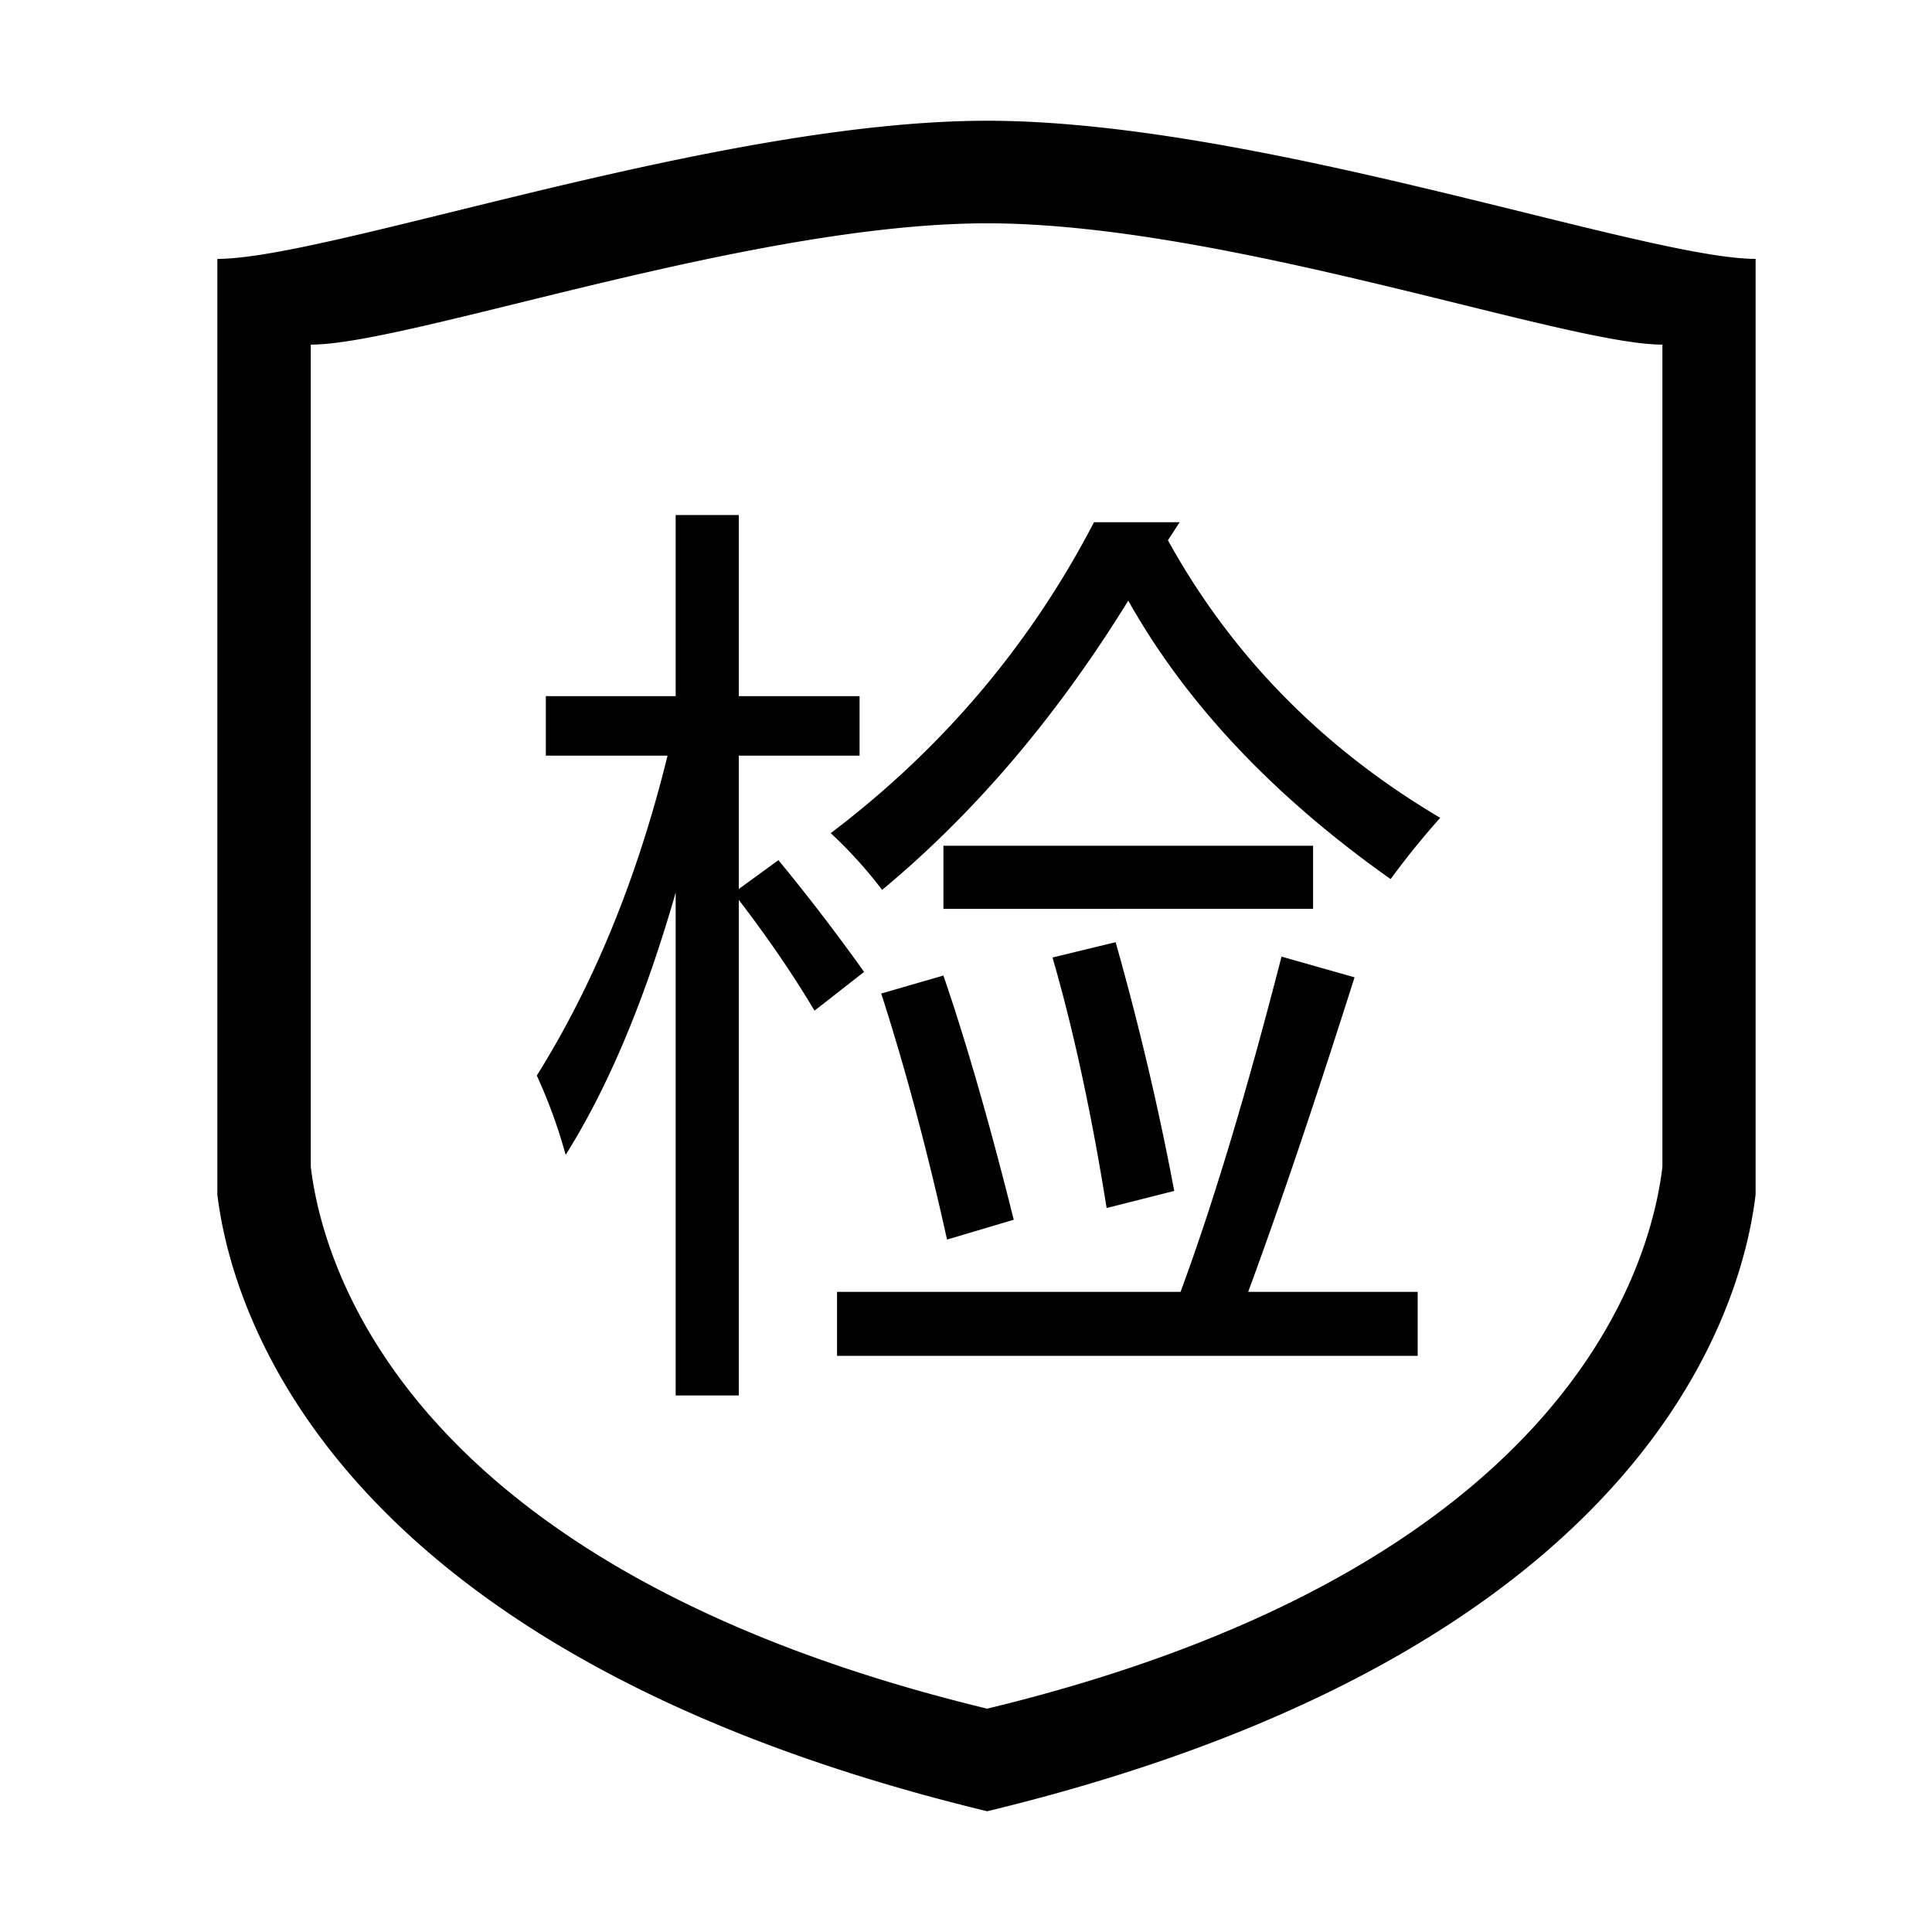 <?xml version="1.0" standalone="no"?><!DOCTYPE svg PUBLIC "-//W3C//DTD SVG 1.1//EN" "http://www.w3.org/Graphics/SVG/1.1/DTD/svg11.dtd"><svg t="1509442108764" class="icon" style="" viewBox="0 0 1024 1024" version="1.1" xmlns="http://www.w3.org/2000/svg" p-id="3421" xmlns:xlink="http://www.w3.org/1999/xlink" width="32" height="32"><defs><style type="text/css"></style></defs><path d="M523.238 64C379.738 64 174.63 137.216 115.2 137.216v495.91C122.56 693.888 174.131 875.61 523.238 960c349.107-84.39 400.038-266.112 407.27-326.874V137.216C871.834 137.216 666.752 64 523.238 64z m357.875 554.432c-6.349 53.376-51.187 212.979-357.888 287.194-306.816-74.214-352.154-233.83-358.502-287.194V182.656c52.326 0 232.538-64.294 358.515-64.294 126.106 0 306.304 64.294 357.875 64.294v435.763z m-596.595-48.358c30.272-48.41 53.376-104.922 69.299-169.574h-64.512v-31.526h68.813v-96h33.446v96h64.026v31.526h-64.026v70.694l21.018-15.283a1066.586 1066.586 0 0 1 45.402 59.226l-26.278 20.544c-11.149-18.79-24.538-38.374-40.141-58.752v262.707h-33.446V473.088c-16.256 56.691-35.686 103.014-58.304 139.008a278.822 278.822 0 0 0-15.296-42.035z m159.13 114.637h182.067c17.203-46.502 35.046-105.728 53.517-177.69l38.707 10.982c-21.338 67.2-40.141 122.752-56.384 166.707h89.843v33.907H443.648v-33.92z m181.594-407.923l-6.221 9.562c33.779 61.133 81.882 110.17 144.32 147.11a429.107 429.107 0 0 0-26.278 32.486c-62.131-43.942-108.48-93.146-139.059-147.597-37.914 61.453-81.408 112.563-130.458 153.318a234.944 234.944 0 0 0-27.238-30.08c59.264-44.902 105.766-99.84 139.533-164.8h45.402z m-125.21 171.482h195.93v33.434H500.032v-33.434z m57.83 59.226l33.446-8.115c12.416 43.942 22.784 87.885 31.066 131.84l-35.84 9.062c-7.974-49.997-17.536-94.259-28.672-132.787z m-90.803 19.11l32.973-9.549c12.109 35.341 24.538 78.49 37.274 129.434l-35.354 10.509c-10.522-47.45-22.144-90.906-34.893-130.394z" p-id="3422"></path></svg>